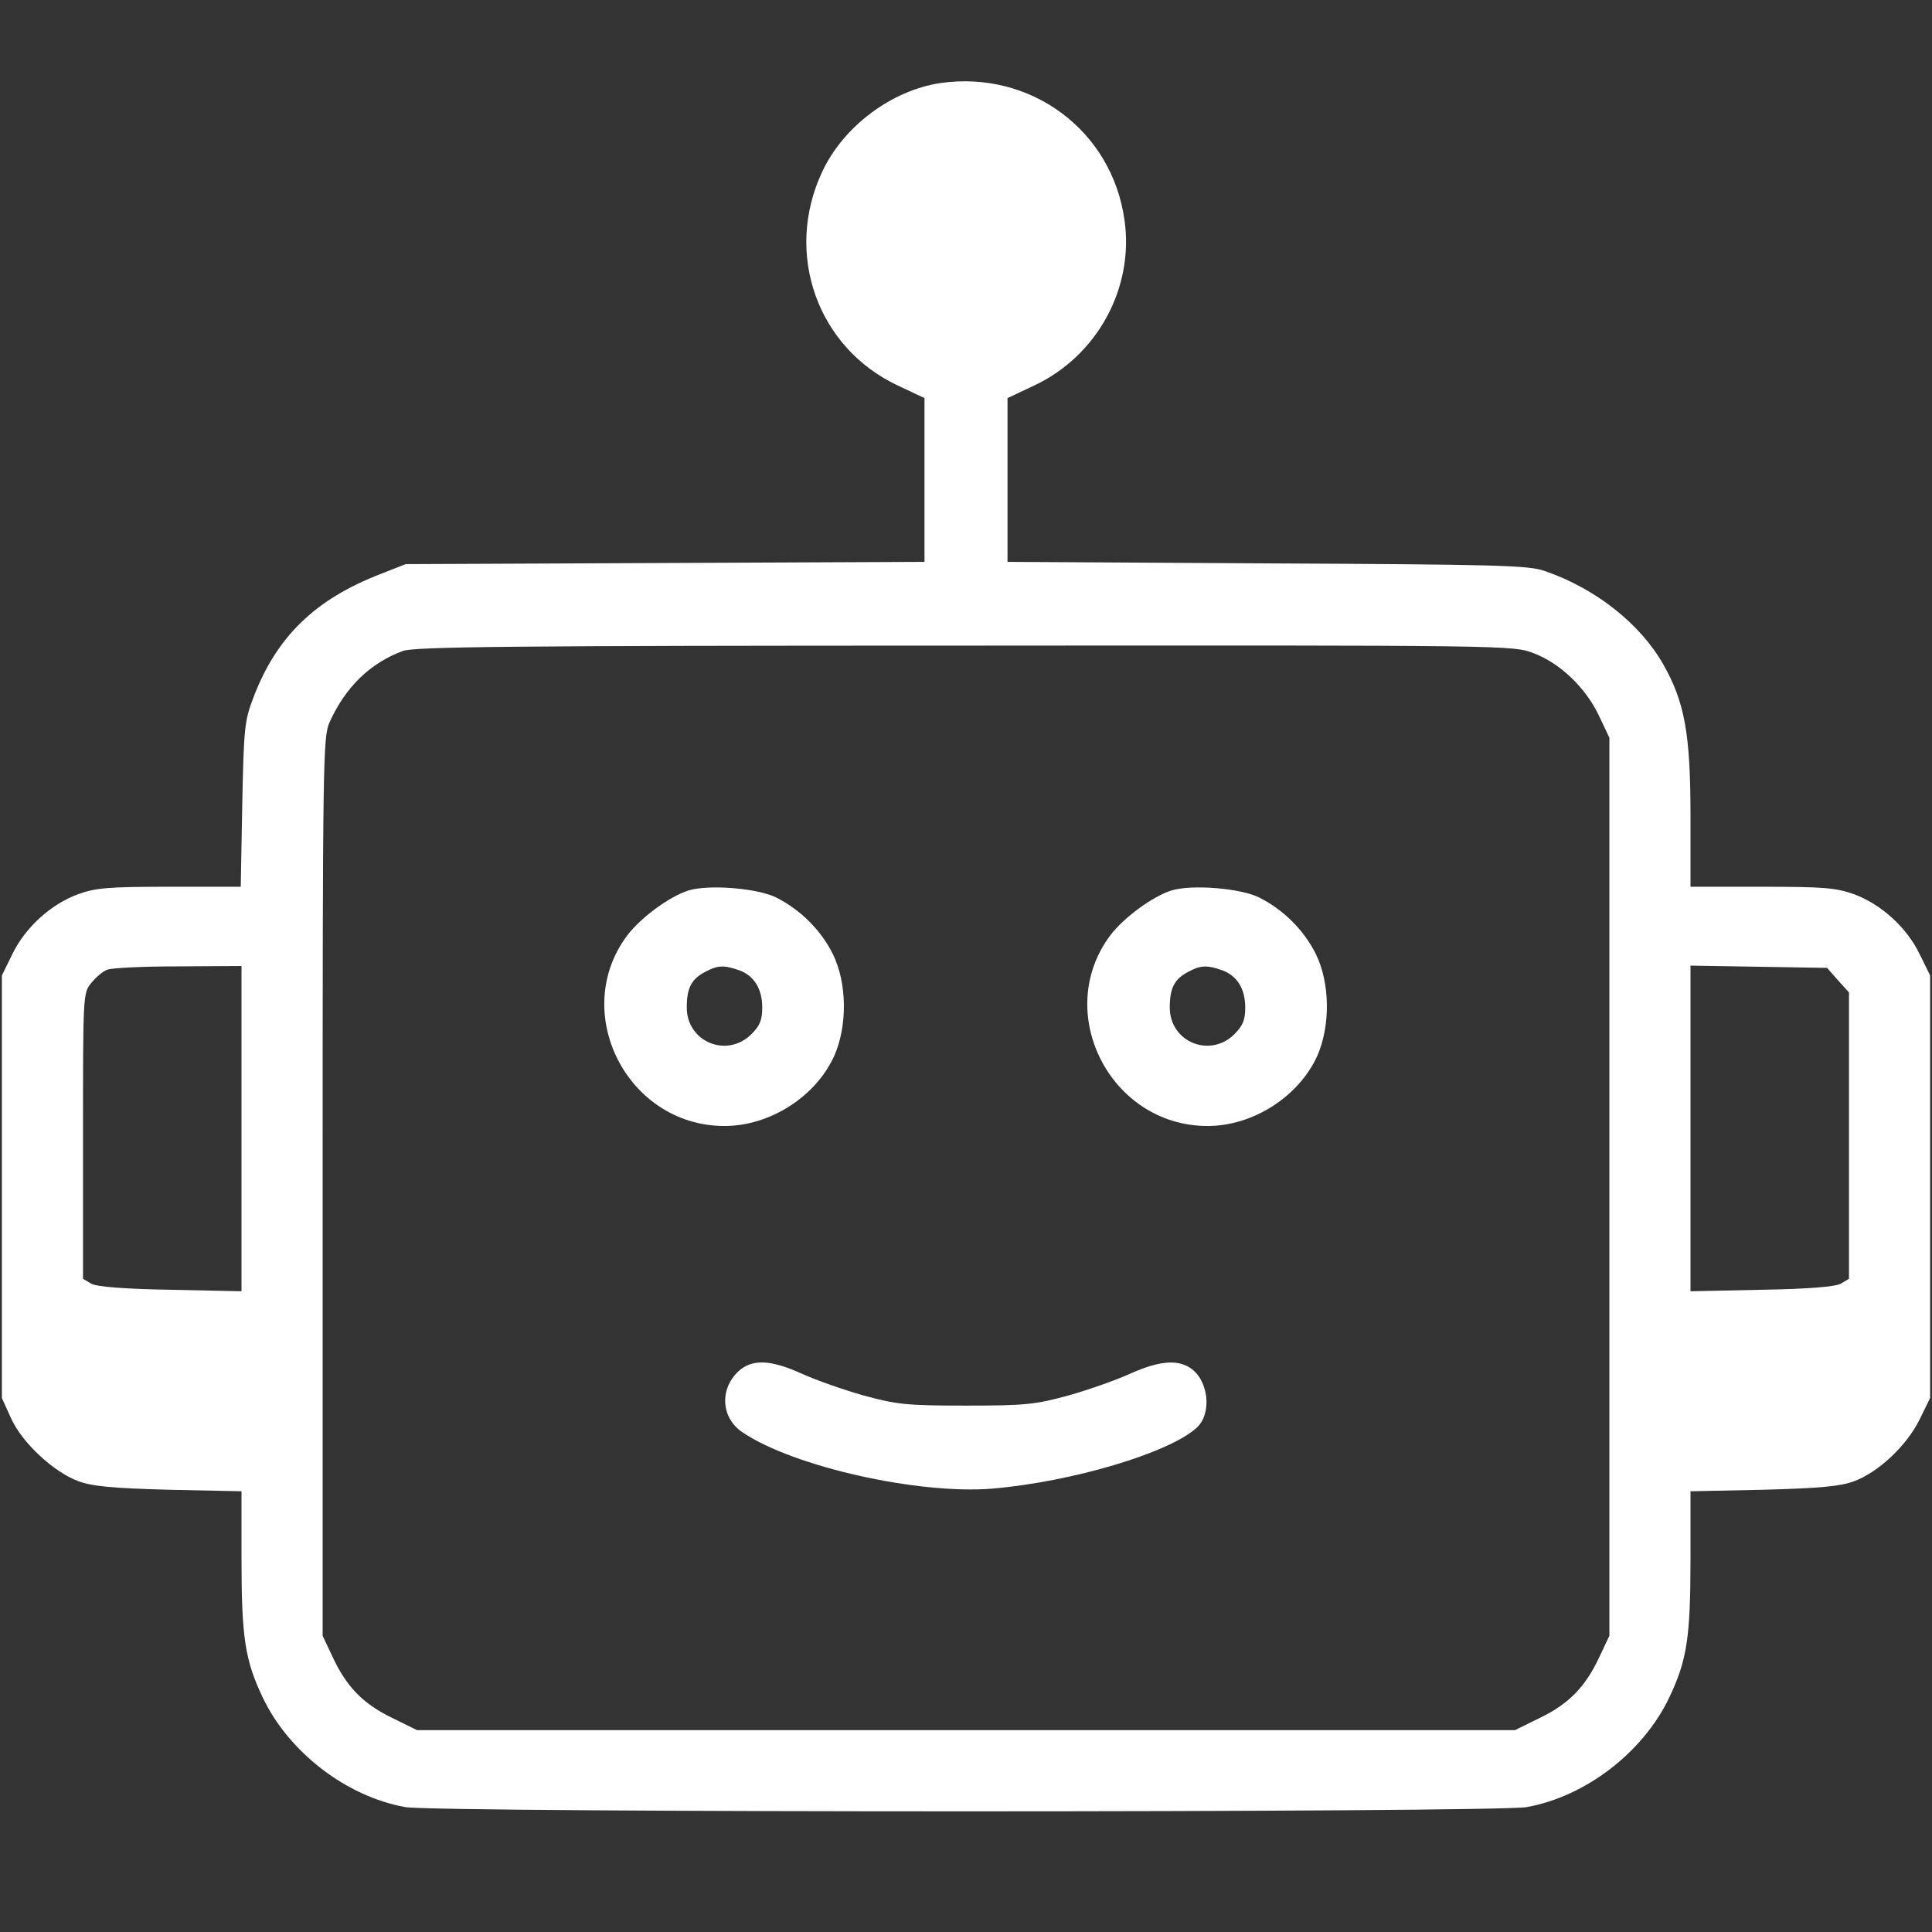 <?xml version="1.0" standalone="no"?>
<!DOCTYPE svg PUBLIC "-//W3C//DTD SVG 20010904//EN"
 "http://www.w3.org/TR/2001/REC-SVG-20010904/DTD/svg10.dtd">
<svg version="1.0" xmlns="http://www.w3.org/2000/svg"
 width="512pt" height="512pt" viewBox="0 0 512 512"
 preserveAspectRatio="xMidYMid meet">

<rect x="0" y="0" width="512" height="512" fill="#333333" stroke="none"/>

<g transform="translate(0,512) scale(0.1,-0.1)"
fill="white" stroke="none">
<path d="M2493 4900 c-130 -19 -258 -115 -314 -235 -102 -217 -13 -467 201
-567 l70 -33 0 -217 0 -217 -687 -3 -688 -3 -66 -26 c-174 -67 -277 -167 -338
-329 -23 -60 -25 -81 -29 -282 l-4 -218 -189 0 c-165 0 -195 -3 -243 -20 -72
-27 -139 -88 -173 -158 l-28 -57 0 -560 0 -560 24 -53 c29 -65 113 -143 178
-167 37 -14 91 -19 241 -23 l192 -4 0 -177 c0 -210 9 -271 57 -371 69 -144
221 -261 377 -289 83 -15 2889 -15 2972 0 156 28 308 145 377 289 48 100 57
161 57 371 l0 177 193 4 c149 4 203 9 239 22 66 24 141 95 175 164 l28 57 0
560 0 560 -28 57 c-34 70 -101 131 -173 158 -48 17 -78 20 -244 20 l-190 0 0
188 c0 215 -15 301 -72 401 -61 108 -180 202 -315 248 -42 15 -128 17 -735 20
l-688 4 0 217 0 217 70 33 c167 78 266 258 240 439 -33 237 -248 397 -487 363z
m1571 -1511 c70 -26 139 -92 174 -167 l27 -57 0 -1190 0 -1190 -26 -55 c-37
-80 -81 -125 -157 -162 l-67 -33 -1455 0 -1455 0 -67 33 c-76 37 -120 82 -157
162 l-26 55 0 1190 c0 1123 1 1192 18 1230 42 94 108 158 195 190 31 11 284
14 1489 14 1443 1 1453 1 1507 -20z m-3424 -1260 l0 -431 -187 4 c-125 2 -196
8 -211 16 l-22 13 0 378 c0 371 0 379 21 405 12 15 31 32 43 36 11 5 96 9 189
9 l167 1 0 -431z m4231 393 l29 -32 0 -380 0 -379 -22 -13 c-15 -8 -86 -14
-210 -16 l-188 -4 0 432 0 431 181 -3 181 -3 29 -33z"/>
<path d="M1824 2760 c-50 -16 -125 -71 -161 -118 -154 -204 -1 -506 257 -506
121 0 242 78 291 186 35 80 34 193 -4 270 -31 62 -84 116 -149 149 -48 25
-180 36 -234 19z m134 -211 c40 -14 62 -49 62 -99 0 -33 -6 -48 -29 -71 -65
-64 -171 -20 -171 71 0 51 12 75 48 94 33 18 50 19 90 5z"/>
<path d="M3104 2760 c-50 -16 -125 -71 -161 -118 -154 -204 -1 -506 257 -506
121 0 242 78 291 186 35 80 34 193 -4 270 -31 62 -84 116 -149 149 -48 25
-180 36 -234 19z m134 -211 c40 -14 62 -49 62 -99 0 -33 -6 -48 -29 -71 -65
-64 -171 -20 -171 71 0 51 12 75 48 94 33 18 50 19 90 5z"/>
<path d="M1957 1486 c-51 -48 -46 -124 11 -162 135 -91 465 -165 662 -149 210
18 467 94 541 161 42 38 32 127 -17 159 -35 23 -84 18 -158 -15 -37 -17 -111
-43 -164 -58 -88 -24 -113 -27 -272 -27 -159 0 -184 3 -272 27 -53 15 -127 41
-164 58 -82 37 -131 39 -167 6z"/>
</g>
</svg>
